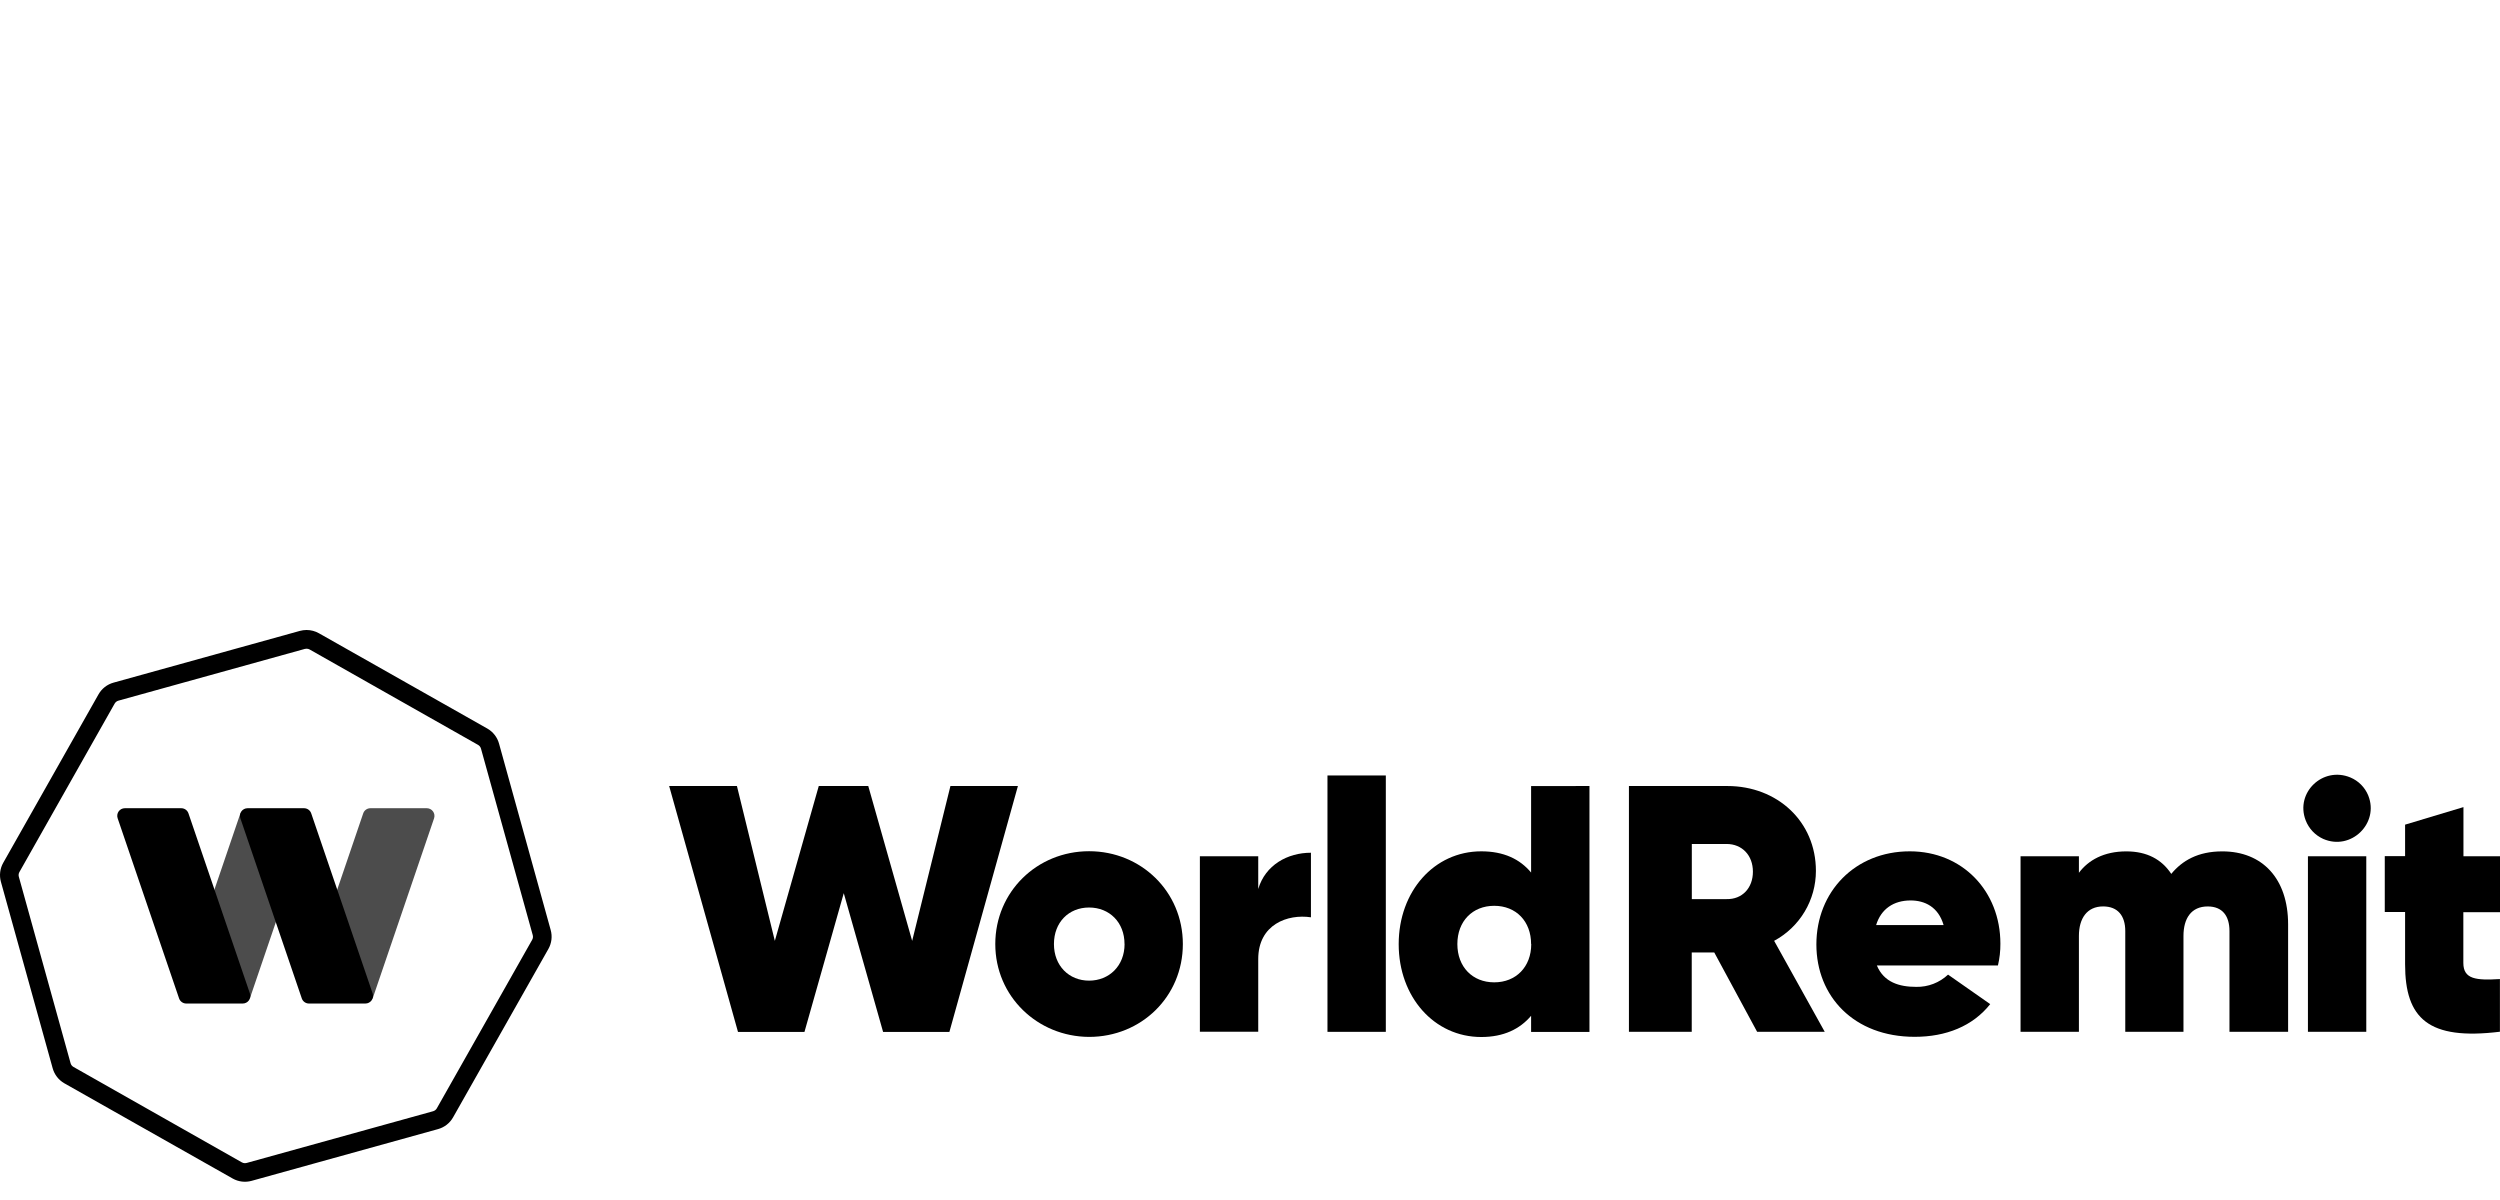<svg width="250" height="120" viewBox="0 0 250 120" fill="#000000" xmlns="http://www.w3.org/2000/svg">
<path d="M66.916 78.602H73.693L77.484 94.088L81.876 78.602H86.826L91.216 94.088L95.043 78.602H101.791L94.94 103.191H88.309L84.377 89.316L80.446 103.191H73.799L66.916 78.602Z"/>
<path d="M99.529 94.406C99.529 89.175 103.707 85.122 108.908 85.122C114.11 85.122 118.285 89.165 118.285 94.406C118.285 99.648 114.139 103.69 108.908 103.69C103.749 103.666 99.529 99.64 99.529 94.406ZM112.452 94.406C112.452 92.231 110.943 90.751 108.908 90.751C106.874 90.751 105.394 92.231 105.394 94.406C105.394 96.581 106.9 98.064 108.908 98.064C110.916 98.064 112.457 96.584 112.457 94.406H112.452Z"/>
<path d="M131.094 85.273V91.73C128.776 91.38 125.824 92.433 125.824 95.905V103.173H119.988V85.629H125.824V88.9C126.534 86.502 128.749 85.273 131.094 85.273Z" />
<path d="M132.747 77.547H138.582V103.184H132.747V77.547Z" />
<path d="M158.946 78.602V103.191H153.11V101.579C151.988 102.905 150.368 103.701 148.124 103.701C143.418 103.701 139.869 99.695 139.869 94.417C139.869 89.138 143.413 85.133 148.124 85.133C150.376 85.133 151.988 85.907 153.11 87.255V78.608L158.946 78.602ZM153.11 94.406C153.11 92.125 151.601 90.581 149.423 90.581C147.246 90.581 145.736 92.125 145.736 94.406C145.736 96.687 147.246 98.234 149.423 98.234C151.601 98.234 153.124 96.69 153.124 94.406H153.11Z" />
<path d="M171.426 95.247H169.174V103.183H162.893V78.602H172.739C177.726 78.602 181.591 82.146 181.591 87.091C181.591 88.525 181.203 89.932 180.467 91.163C179.732 92.394 178.676 93.403 177.413 94.083L182.474 103.181H175.713L171.426 95.247ZM169.182 89.91H172.66C174.203 89.947 175.291 88.82 175.291 87.17C175.291 85.52 174.198 84.398 172.66 84.398H169.182V89.91Z" />
<path d="M191.623 98.687C192.803 98.711 193.946 98.271 194.806 97.462L199.021 100.412C197.265 102.626 194.591 103.682 191.469 103.682C185.392 103.682 181.638 99.64 181.638 94.443C181.638 89.175 185.501 85.133 190.978 85.133C196.246 85.133 200.039 89.112 200.039 94.372C200.045 95.104 199.962 95.834 199.793 96.547H187.686C188.389 98.234 189.936 98.687 191.623 98.687ZM194.36 92.507C193.83 90.679 192.464 90.045 191.06 90.045C189.373 90.045 188.108 90.886 187.612 92.507H194.36Z" />
<path d="M228.811 92.438V103.183H222.947V93.104C222.947 91.594 222.244 90.645 220.772 90.645C219.122 90.645 218.347 91.841 218.347 93.594V103.181H212.527V93.101C212.527 91.592 211.793 90.642 210.313 90.642C208.7 90.642 207.891 91.838 207.891 93.592V103.178H202.055V85.629H207.891V87.279C208.84 86.016 210.387 85.138 212.631 85.138C214.705 85.138 216.177 85.947 217.127 87.39C218.22 86.064 219.795 85.138 222.22 85.138C226.246 85.133 228.811 87.868 228.811 92.438Z" />
<path d="M230.565 82.029C229.504 79.252 232.294 76.602 235.042 77.748C235.444 77.917 235.809 78.164 236.116 78.474C236.422 78.785 236.664 79.153 236.827 79.557C237.939 82.329 235.103 85.109 232.318 83.889C231.512 83.524 230.882 82.856 230.565 82.029ZM230.793 85.624H236.628V103.183H230.793V85.624Z" />
<path d="M246.334 91.199V96.292C246.334 97.942 247.637 98.046 249.992 97.905V103.173C242.83 104.051 240.509 101.847 240.509 96.425V91.199H238.477V85.613H240.509V82.465L246.345 80.711V85.629H250V91.218H246.334V91.199Z" />
<path d="M30.658 64.87C30.766 64.87 30.872 64.897 30.966 64.95L47.804 74.488C47.876 74.528 47.939 74.582 47.989 74.647C48.04 74.712 48.077 74.786 48.099 74.865L53.274 93.51C53.296 93.588 53.302 93.671 53.292 93.752C53.282 93.833 53.256 93.911 53.215 93.982L43.685 110.828C43.645 110.899 43.591 110.962 43.527 111.013C43.463 111.063 43.389 111.1 43.311 111.123L24.666 116.295C24.612 116.311 24.555 116.319 24.499 116.319C24.391 116.32 24.285 116.292 24.191 116.239L7.35 106.695C7.279 106.655 7.216 106.601 7.166 106.537C7.116 106.472 7.079 106.398 7.058 106.319L1.883 87.674C1.861 87.595 1.855 87.513 1.865 87.432C1.875 87.351 1.901 87.273 1.942 87.202L11.464 70.361C11.546 70.217 11.681 70.111 11.841 70.066L30.486 64.891C30.54 64.878 30.596 64.871 30.653 64.87H30.658ZM30.653 63C30.428 63 30.204 63.03 29.987 63.09L11.348 68.265C11.031 68.353 10.735 68.503 10.477 68.706C10.219 68.909 10.004 69.162 9.844 69.448L0.324 86.279C-0.002 86.855 -0.086 87.537 0.09 88.175L5.265 106.82C5.439 107.454 5.855 107.995 6.424 108.324L23.265 117.852C23.841 118.178 24.522 118.262 25.159 118.085L43.804 112.91C44.12 112.823 44.415 112.674 44.673 112.473C44.931 112.271 45.147 112.02 45.308 111.735L54.839 94.894C55 94.609 55.103 94.295 55.143 93.97C55.183 93.645 55.158 93.316 55.069 93L49.902 74.356C49.725 73.719 49.302 73.178 48.727 72.852L31.889 63.324C31.514 63.111 31.091 63 30.661 63H30.653Z" />
<path opacity="0.7" d="M24.197 81.342H24.037L21.356 89.212L21.029 90.167C20.926 90.469 20.926 90.797 21.029 91.098L23.645 98.767C23.713 98.966 23.824 99.147 23.969 99.299C24.114 99.451 24.29 99.57 24.486 99.648L24.987 99.833L27.682 91.931L28.051 90.854C28.154 90.556 28.154 90.232 28.051 89.934L25.441 82.308C25.351 82.043 25.185 81.81 24.964 81.638C24.742 81.466 24.476 81.364 24.197 81.342Z" />
<path opacity="0.7" d="M42.685 80.822H37.038C36.879 80.823 36.725 80.872 36.596 80.965C36.468 81.057 36.372 81.187 36.321 81.337L33.7 89.029L33.486 89.666C33.327 90.127 33.327 90.627 33.486 91.088L36.316 99.388C36.365 99.532 36.461 99.657 36.588 99.742C36.715 99.827 36.866 99.869 37.019 99.86L37.271 99.833L43.409 81.828C43.447 81.713 43.456 81.591 43.438 81.472C43.419 81.352 43.373 81.239 43.302 81.141C43.232 81.043 43.139 80.963 43.032 80.908C42.924 80.852 42.806 80.823 42.685 80.822Z"/>
<path d="M24.263 100.353H18.626C18.468 100.353 18.313 100.304 18.184 100.211C18.055 100.119 17.958 99.989 17.907 99.839L11.764 81.825C11.725 81.711 11.714 81.59 11.732 81.47C11.749 81.351 11.795 81.238 11.865 81.14C11.935 81.042 12.027 80.962 12.134 80.907C12.241 80.852 12.36 80.823 12.48 80.822H18.127C18.286 80.822 18.441 80.872 18.57 80.964C18.698 81.056 18.795 81.187 18.846 81.337L24.992 99.35C25.031 99.466 25.042 99.588 25.024 99.709C25.006 99.829 24.959 99.943 24.887 100.041C24.816 100.139 24.722 100.219 24.613 100.273C24.504 100.328 24.384 100.355 24.263 100.353Z"/>
<path d="M36.541 100.353H30.894C30.736 100.353 30.582 100.303 30.453 100.211C30.325 100.119 30.229 99.989 30.178 99.839L24.035 81.825C23.996 81.711 23.985 81.59 24.002 81.47C24.02 81.351 24.066 81.238 24.136 81.14C24.206 81.042 24.298 80.962 24.405 80.907C24.512 80.852 24.63 80.823 24.751 80.822H30.406C30.564 80.823 30.718 80.873 30.847 80.965C30.975 81.057 31.071 81.187 31.122 81.337L37.266 99.35C37.303 99.465 37.313 99.587 37.295 99.706C37.276 99.826 37.23 99.939 37.159 100.037C37.089 100.134 36.996 100.214 36.888 100.269C36.781 100.324 36.662 100.353 36.541 100.353Z"/>
</svg>
